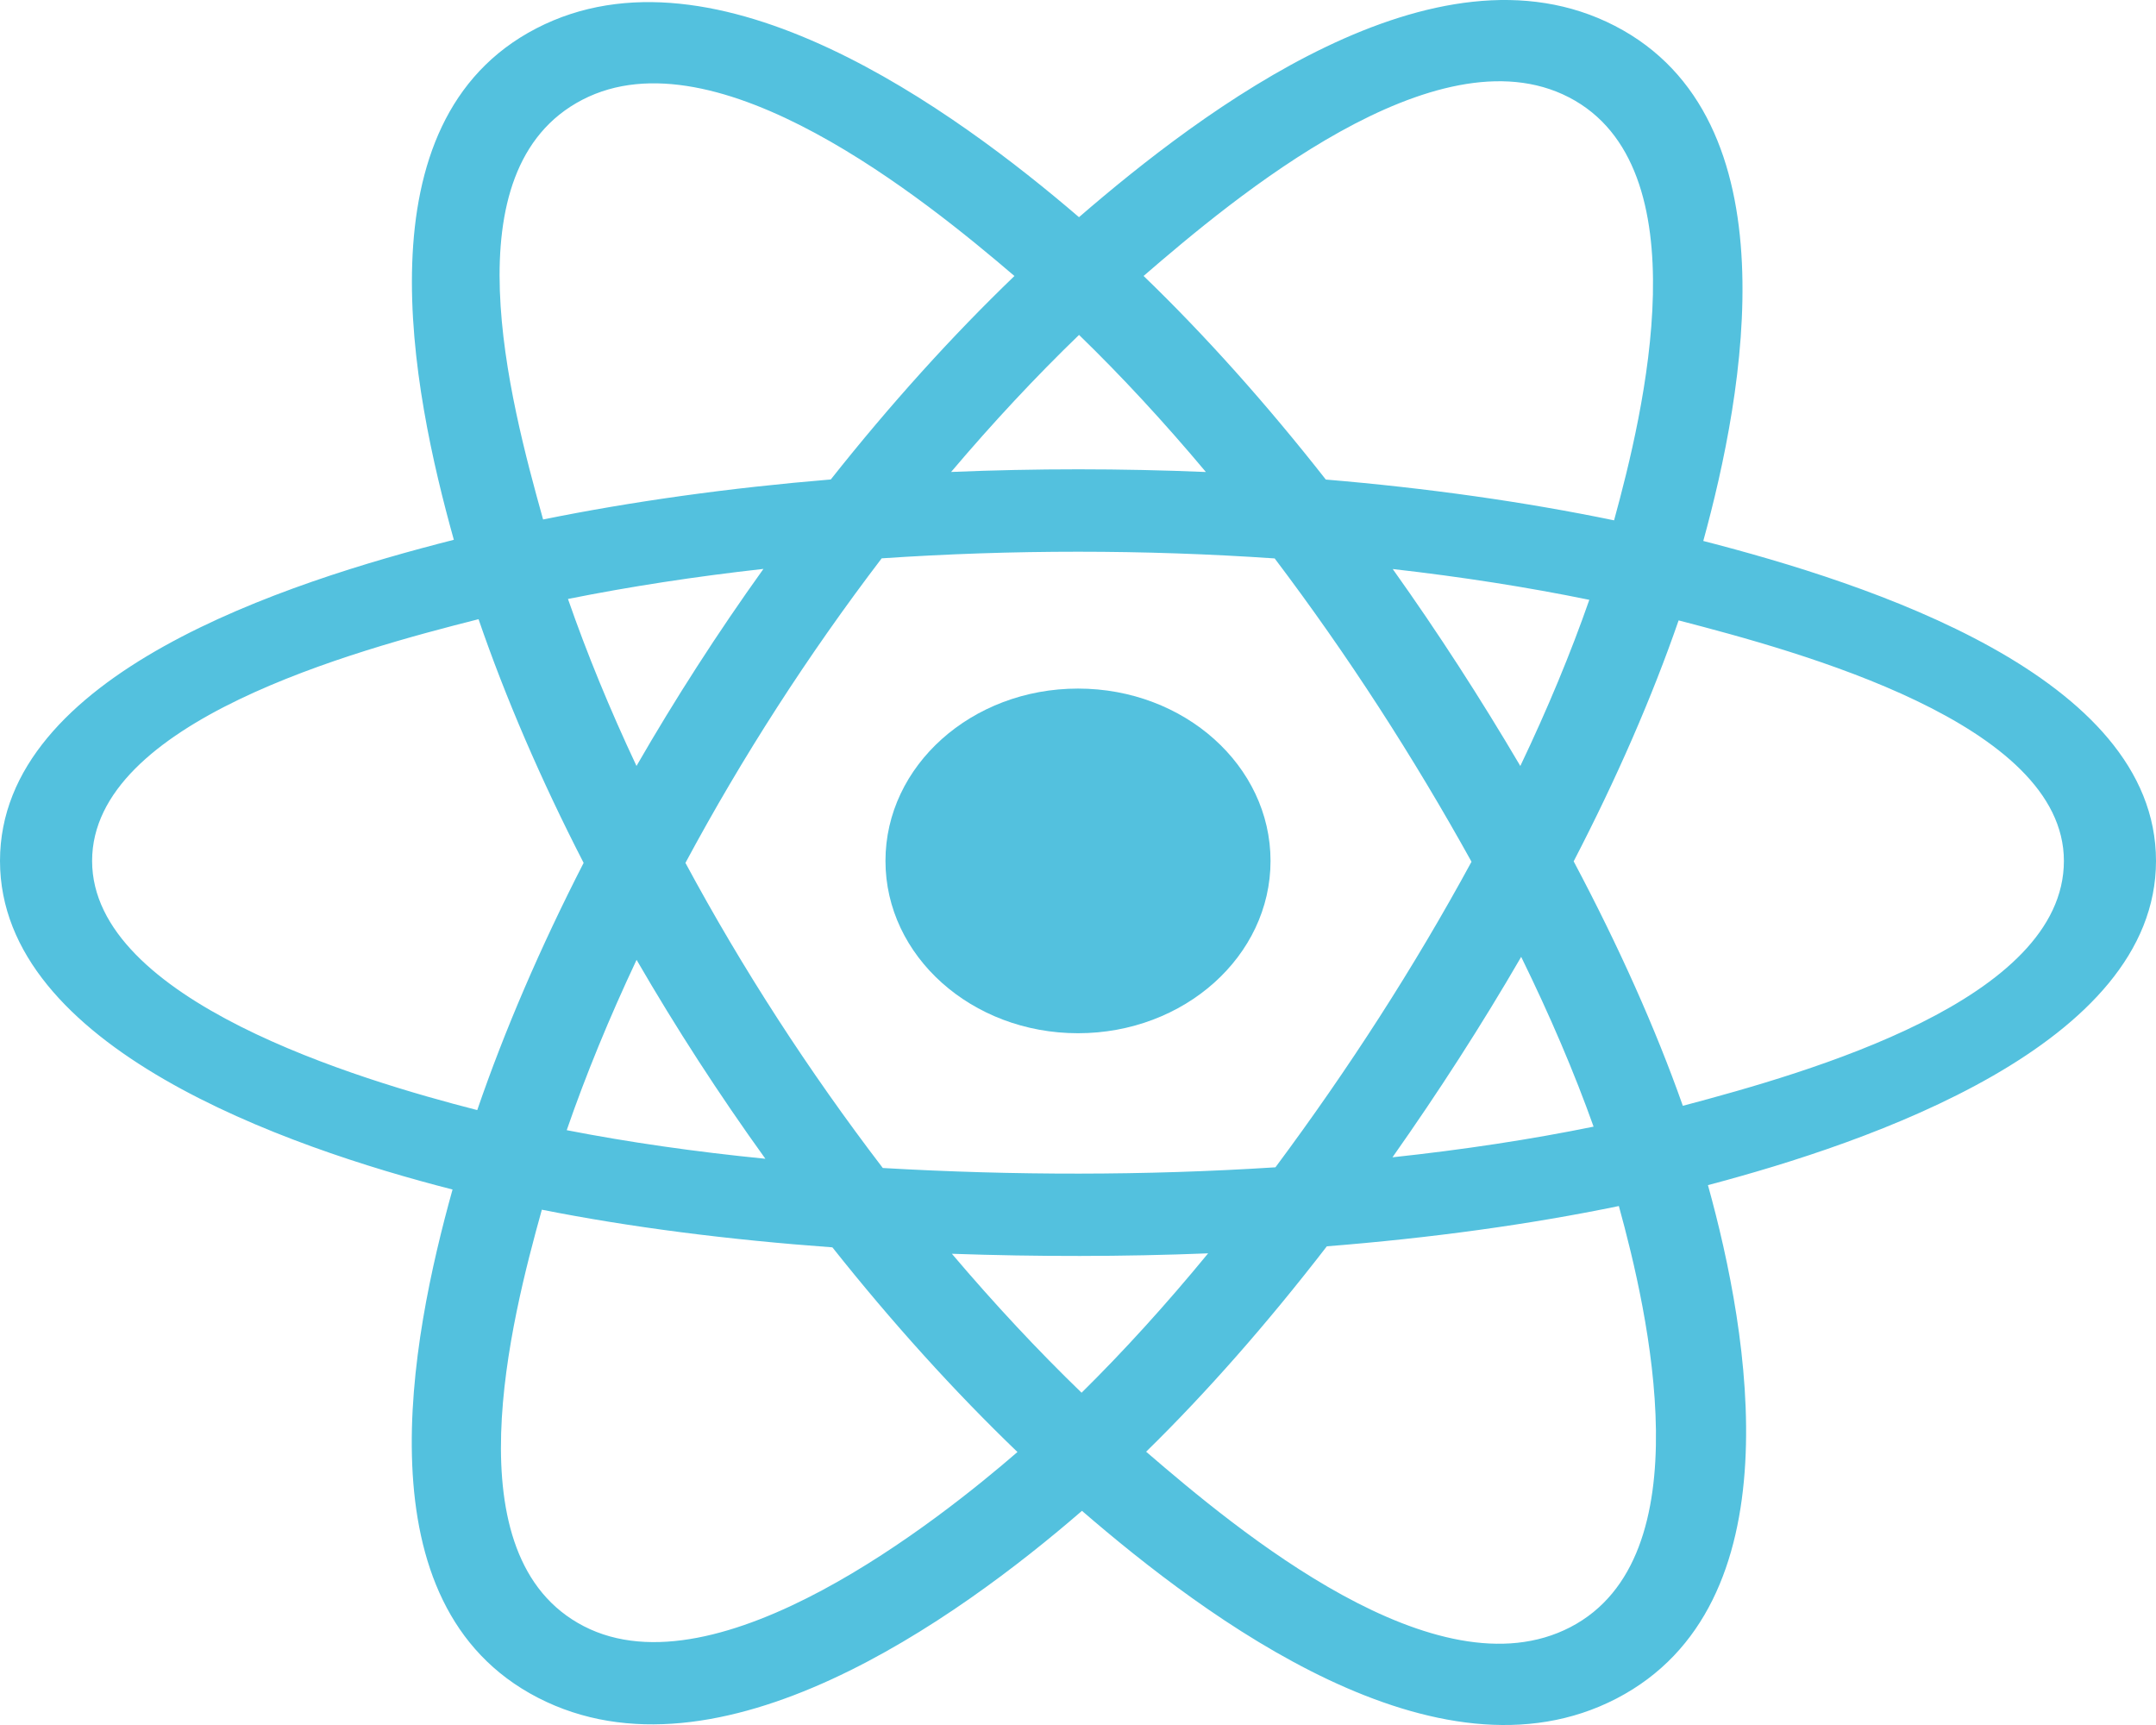 <svg width="50" height="40" viewBox="0 0 50 40" fill="none" xmlns="http://www.w3.org/2000/svg">
<path d="M29.465 19.963C29.465 17.756 27.466 15.967 25 15.967C22.534 15.967 20.535 17.756 20.535 19.963C20.535 22.17 22.534 23.959 25 23.959C27.466 23.959 29.465 22.17 29.465 19.963Z" fill="#53C1DE"/>
<path fill-rule="evenodd" clip-rule="evenodd" d="M39.501 12.544C40.444 9.115 41.629 2.756 37.451 0.6C33.292 -1.546 27.881 2.567 25.023 5.036C22.174 2.591 16.61 -1.504 12.436 0.659C8.279 2.812 9.561 9.066 10.525 12.517C6.647 13.502 0 15.625 0 19.963C0 24.288 6.64 26.598 10.495 27.583C9.528 31.053 8.31 37.217 12.472 39.366C16.662 41.528 22.208 37.53 25.092 35.034C27.968 37.517 33.328 41.542 37.487 39.387C41.659 37.225 40.573 30.951 39.609 27.481C43.346 26.494 50 24.234 50 19.963C50 15.667 43.317 13.527 39.501 12.544ZM39.027 25.642C38.394 23.849 37.54 21.942 36.495 19.973C37.492 18.049 38.313 16.167 38.929 14.386C41.727 15.112 47.864 16.771 47.864 19.963C47.864 23.185 41.974 24.86 39.027 25.642ZM36.417 37.732C33.313 39.34 28.703 35.492 26.58 33.663C27.989 32.284 29.397 30.68 30.771 28.9C33.188 28.708 35.472 28.394 37.543 27.966C38.221 30.421 39.534 36.117 36.417 37.732ZM13.539 37.709C10.436 36.108 11.854 30.607 12.566 28.051C14.614 28.457 16.881 28.748 19.304 28.924C20.687 30.666 22.136 32.268 23.596 33.67C21.792 35.232 16.657 39.319 13.539 37.709ZM2.136 19.963C2.136 16.729 8.237 15.082 11.098 14.358C11.724 16.179 12.545 18.084 13.535 20.009C12.532 21.964 11.7 23.899 11.068 25.741C8.339 25.043 2.136 23.199 2.136 19.963ZM13.506 2.313C16.622 0.699 21.458 4.631 23.526 6.4C22.074 7.796 20.639 9.386 19.267 11.118C16.916 11.313 14.665 11.626 12.595 12.046C11.819 9.263 10.393 3.926 13.506 2.313ZM32.299 13.195C33.894 13.376 35.423 13.615 36.858 13.909C36.427 15.145 35.89 16.437 35.258 17.762C34.341 16.205 33.356 14.679 32.299 13.195ZM25.024 7.766C26.009 8.721 26.996 9.788 27.966 10.945C25.997 10.862 24.026 10.862 22.057 10.944C23.028 9.798 24.023 8.733 25.024 7.766ZM14.761 17.761C14.139 16.44 13.607 15.142 13.172 13.889C14.599 13.603 16.12 13.369 17.705 13.192C16.644 14.673 15.662 16.198 14.761 17.761ZM17.75 26.87C16.113 26.707 14.569 26.485 13.143 26.207C13.584 24.931 14.128 23.605 14.763 22.257C15.677 23.836 16.674 25.376 17.75 26.87ZM25.083 32.295C24.071 31.317 23.061 30.235 22.075 29.073C24.055 29.142 26.038 29.142 28.018 29.063C27.045 30.247 26.061 31.33 25.083 32.295ZM35.278 22.188C35.946 23.551 36.51 24.87 36.957 26.125C35.507 26.421 33.942 26.659 32.293 26.836C33.358 25.324 34.358 23.775 35.278 22.188ZM29.579 27.068C26.55 27.262 23.503 27.259 20.473 27.084C18.752 24.833 17.219 22.466 15.896 20.009C17.213 17.557 18.734 15.194 20.447 12.947C23.479 12.742 26.53 12.742 29.561 12.949C31.26 15.195 32.779 17.552 34.126 19.982C32.795 22.433 31.266 24.8 29.579 27.068ZM36.384 2.256C39.501 3.865 38.114 9.58 37.432 12.066C35.358 11.637 33.105 11.318 30.747 11.12C29.373 9.369 27.95 7.777 26.521 6.399C28.616 4.591 33.297 0.663 36.384 2.256Z" fill="#53C1DE"/>
</svg>

